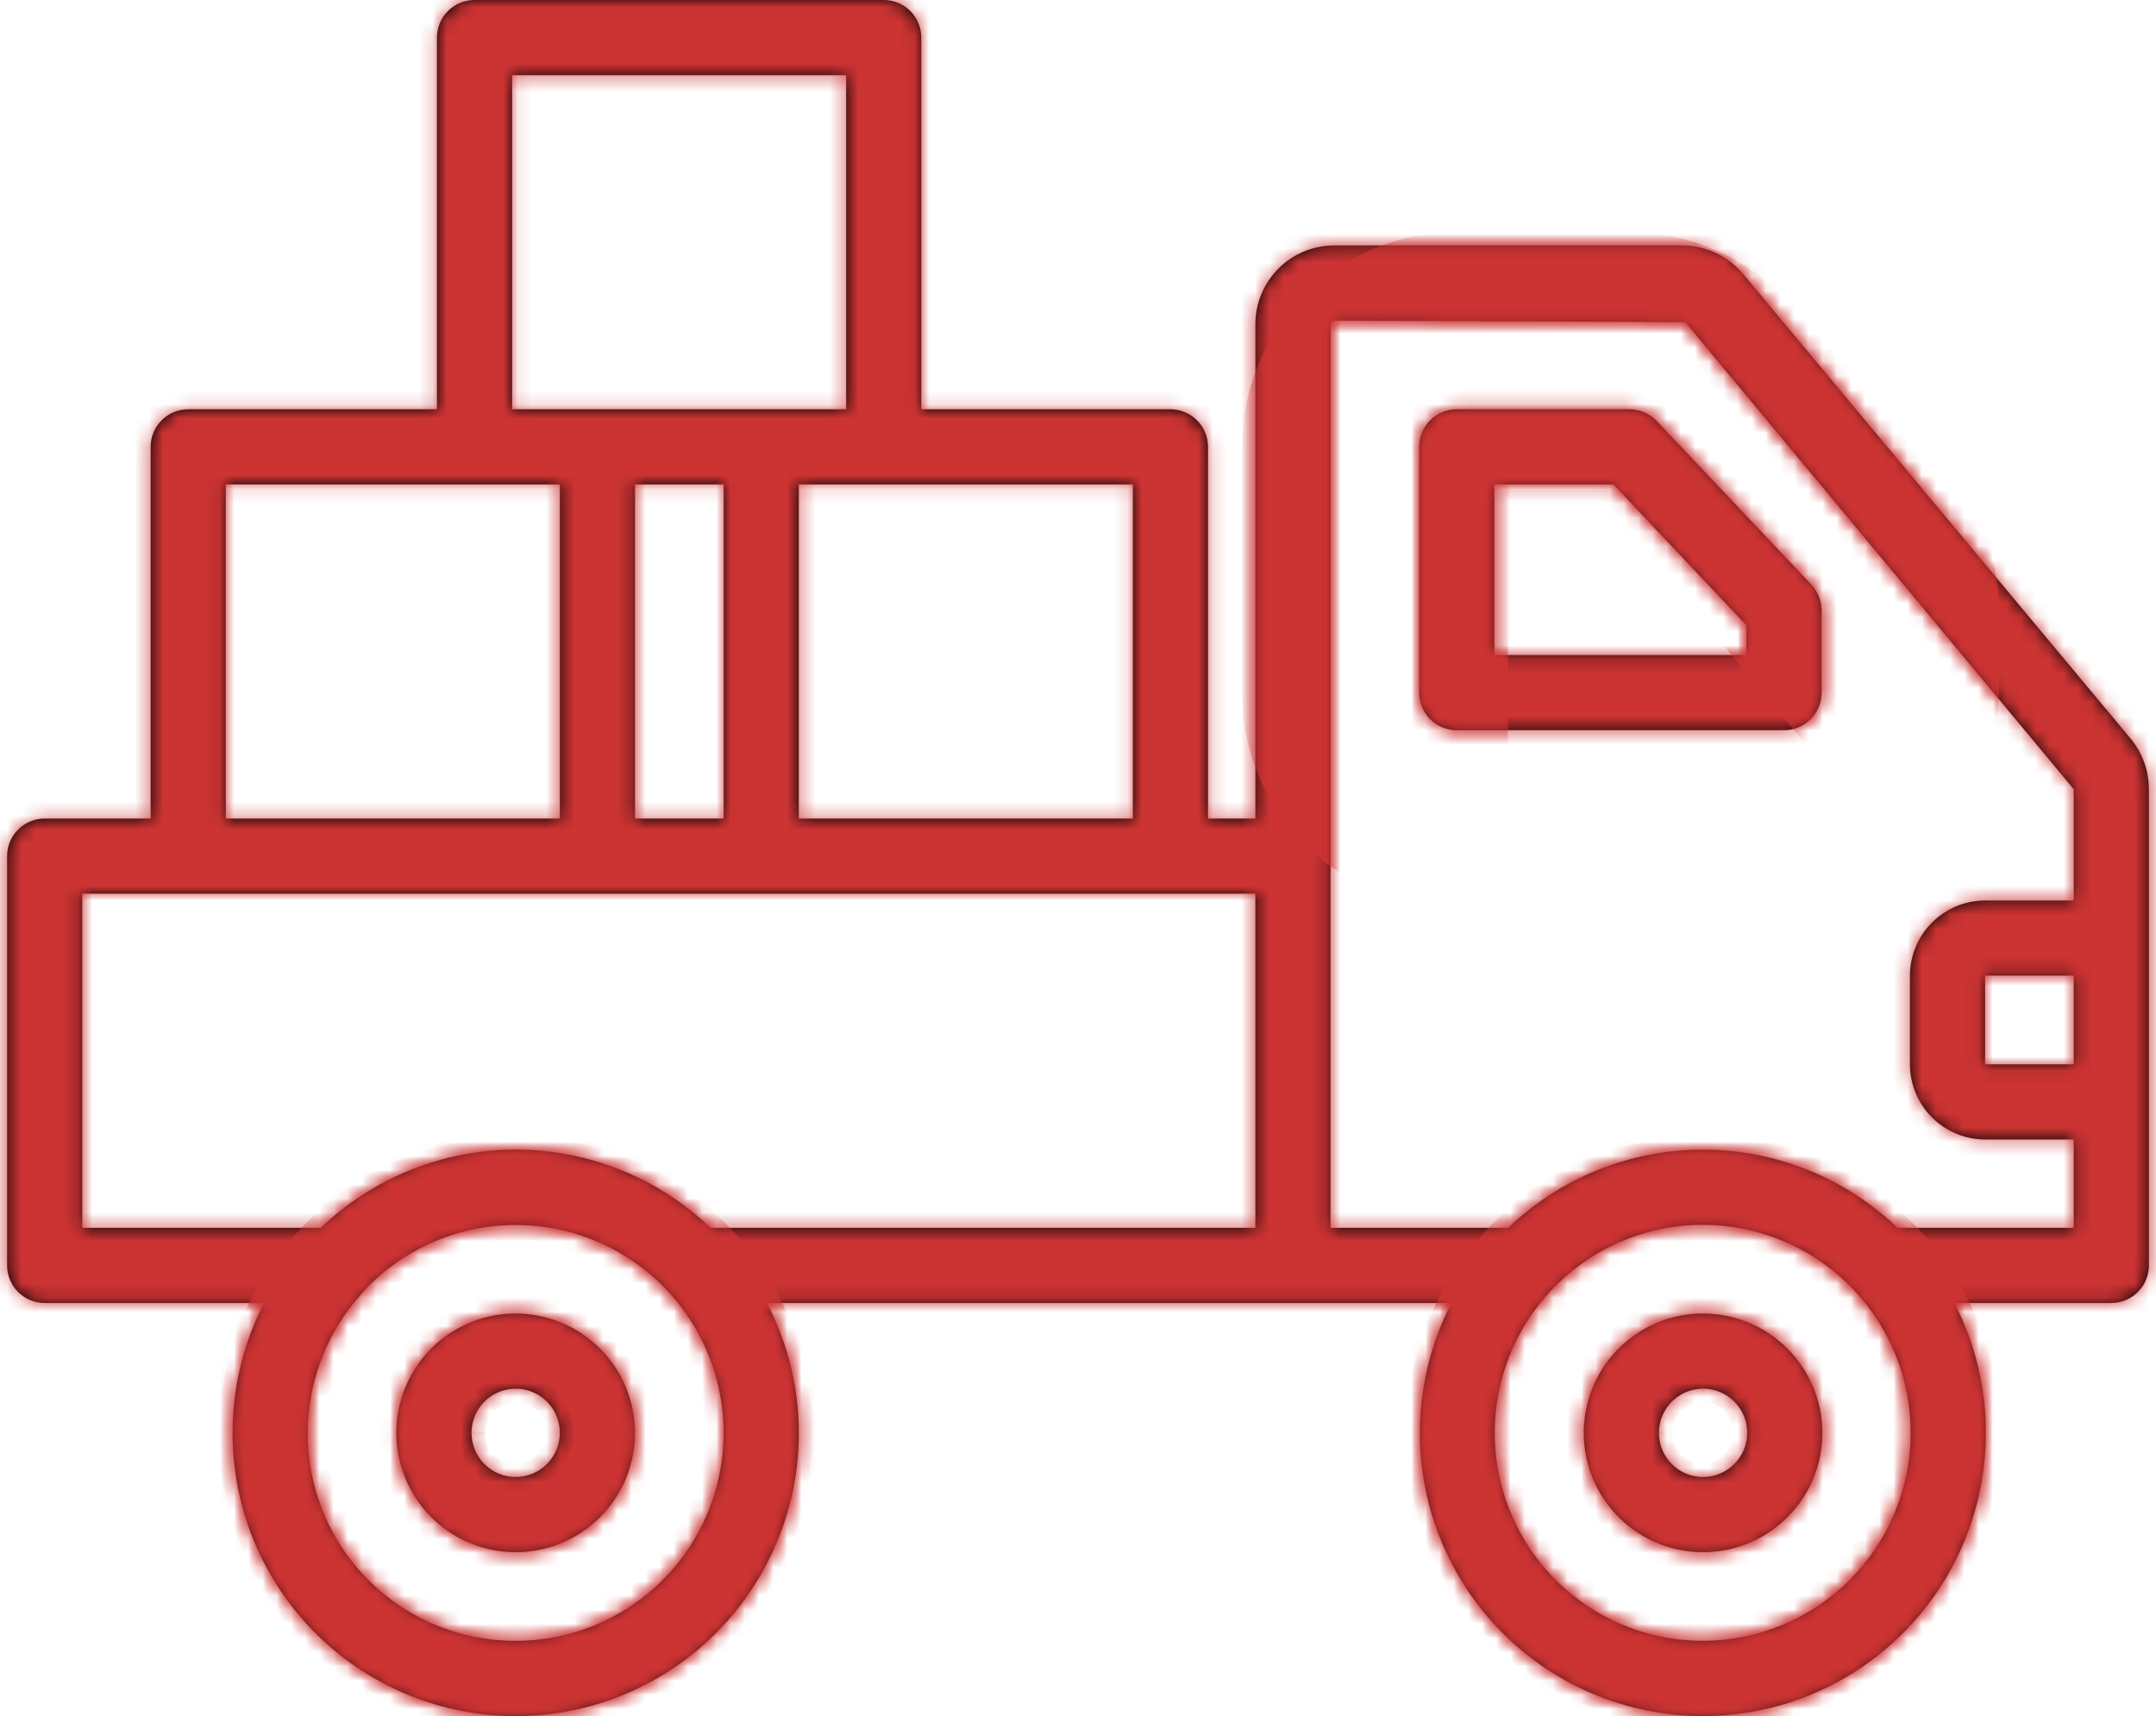 <svg width="152" height="121" viewBox="0 0 152 121" fill="none" xmlns="http://www.w3.org/2000/svg">
<mask id="path-1-inside-1_133_739" fill="white">
<path d="M36.343 92.614C34.679 92.616 33.054 93.112 31.672 94.039C30.29 94.966 29.214 96.281 28.58 97.82C27.946 99.358 27.782 101.05 28.109 102.681C28.436 104.313 29.24 105.811 30.418 106.985C31.596 108.16 33.096 108.959 34.728 109.281C36.36 109.603 38.051 109.434 39.587 108.795C41.123 108.156 42.435 107.075 43.357 105.69C44.279 104.305 44.77 102.678 44.767 101.014C44.76 98.783 43.869 96.647 42.29 95.072C40.711 93.498 38.572 92.614 36.343 92.614ZM36.343 104.141C35.728 104.138 35.128 103.953 34.618 103.61C34.108 103.267 33.712 102.781 33.478 102.212C33.244 101.644 33.183 101.019 33.304 100.416C33.424 99.814 33.72 99.26 34.155 98.825C34.589 98.391 35.143 98.094 35.745 97.974C36.348 97.853 36.973 97.914 37.541 98.148C38.109 98.382 38.596 98.779 38.938 99.289C39.282 99.799 39.466 100.399 39.469 101.014C39.47 101.425 39.39 101.832 39.233 102.212C39.077 102.592 38.847 102.937 38.556 103.228C38.266 103.518 37.92 103.749 37.541 103.905C37.161 104.062 36.754 104.142 36.343 104.141Z"/>
<path d="M120.055 92.614C118.391 92.616 116.766 93.112 115.384 94.039C114.003 94.966 112.927 96.281 112.292 97.82C111.658 99.358 111.494 101.05 111.821 102.681C112.149 104.313 112.952 105.811 114.13 106.985C115.308 108.16 116.808 108.959 118.44 109.281C120.072 109.603 121.763 109.434 123.299 108.795C124.835 108.156 126.147 107.075 127.069 105.69C127.991 104.305 128.482 102.678 128.479 101.014C128.472 98.783 127.581 96.647 126.002 95.072C124.423 93.498 122.285 92.614 120.055 92.614ZM120.055 104.141C119.44 104.138 118.84 103.953 118.331 103.61C117.821 103.267 117.424 102.781 117.19 102.212C116.956 101.644 116.895 101.019 117.016 100.416C117.136 99.814 117.433 99.26 117.867 98.825C118.302 98.391 118.855 98.094 119.458 97.974C120.06 97.853 120.685 97.914 121.253 98.148C121.821 98.382 122.308 98.779 122.651 99.289C122.994 99.799 123.178 100.399 123.181 101.014C123.182 101.425 123.102 101.832 122.946 102.212C122.789 102.592 122.559 102.937 122.268 103.228C121.978 103.518 121.633 103.749 121.253 103.905C120.873 104.062 120.466 104.142 120.055 104.141Z"/>
<path d="M127.711 41.232L116.823 29.705C116.575 29.44 116.276 29.227 115.943 29.082C115.611 28.936 115.252 28.86 114.889 28.857H102.703C102.001 28.857 101.327 29.137 100.83 29.633C100.333 30.13 100.054 30.804 100.054 31.507V48.837C100.054 49.54 100.333 50.214 100.83 50.711C101.327 51.208 102.001 51.487 102.703 51.487H125.777C126.48 51.487 127.153 51.208 127.65 50.711C128.147 50.214 128.426 49.54 128.426 48.837V43.061C128.423 42.383 128.168 41.732 127.711 41.232ZM123.128 46.188H105.352V34.157H113.75L123.128 44.094V46.188Z"/>
<path d="M150.228 52.097L122.889 19.318C122.371 18.695 121.723 18.193 120.991 17.845C120.26 17.497 119.461 17.313 118.651 17.304H94.04C92.574 17.311 91.17 17.896 90.133 18.934C89.096 19.971 88.511 21.375 88.504 22.842V57.715H85.166V31.507C85.166 30.804 84.887 30.13 84.39 29.633C83.893 29.137 83.219 28.857 82.517 28.857H64.953V2.65C64.953 1.947 64.674 1.273 64.177 0.776C63.68 0.279 63.007 0 62.304 0H33.455C32.752 0 32.079 0.279 31.582 0.776C31.085 1.273 30.806 1.947 30.806 2.65V28.857H13.269C12.566 28.857 11.892 29.137 11.396 29.633C10.899 30.13 10.62 30.804 10.62 31.507V57.715H3.149C2.447 57.715 1.773 57.994 1.276 58.491C0.779 58.988 0.5 59.662 0.5 60.364V89.222C0.5 89.924 0.779 90.599 1.276 91.095C1.773 91.592 2.447 91.872 3.149 91.872H18.62C17.233 94.558 16.474 97.525 16.401 100.548C16.327 103.571 16.941 106.572 18.196 109.323C19.451 112.074 21.315 114.504 23.646 116.429C25.977 118.355 28.715 119.725 31.653 120.438C34.591 121.15 37.652 121.186 40.606 120.542C43.56 119.898 46.328 118.592 48.704 116.721C51.079 114.851 52.998 112.465 54.317 109.744C55.636 107.023 56.32 104.038 56.317 101.014C56.313 97.829 55.541 94.693 54.065 91.872H102.332C100.944 94.557 100.183 97.523 100.108 100.545C100.033 103.567 100.645 106.567 101.899 109.318C103.152 112.069 105.014 114.499 107.344 116.425C109.674 118.351 112.411 119.722 115.348 120.434C118.286 121.147 121.346 121.183 124.299 120.54C127.253 119.896 130.021 118.59 132.395 116.719C134.77 114.849 136.689 112.463 138.006 109.742C139.324 107.022 140.007 104.037 140.003 101.014C140.008 97.832 139.245 94.695 137.778 91.872H148.851C149.553 91.872 150.227 91.592 150.724 91.095C151.221 90.599 151.5 89.924 151.5 89.222V55.648C151.498 54.353 151.049 53.098 150.228 52.097ZM79.868 34.157V57.715H56.317V34.157H79.868ZM36.104 5.3H59.655V28.857H36.104V5.3ZM51.019 34.157V57.715H44.767V34.157H51.019ZM15.918 34.157H39.469V57.715H15.918V34.157ZM36.343 115.694C33.505 115.699 30.728 114.878 28.349 113.332C25.97 111.786 24.092 109.581 22.943 106.986C21.795 104.391 21.426 101.517 21.881 98.716C22.337 95.915 23.597 93.307 25.508 91.209C25.611 91.1 25.709 90.985 25.799 90.865C27.479 89.118 29.566 87.816 31.873 87.074C34.18 86.332 36.634 86.174 39.017 86.613C41.4 87.053 43.637 88.076 45.527 89.592C47.418 91.108 48.903 93.069 49.851 95.3C50.798 97.531 51.178 99.962 50.956 102.375C50.734 104.789 49.917 107.11 48.579 109.13C47.24 111.151 45.422 112.808 43.287 113.953C41.152 115.099 38.766 115.697 36.343 115.694ZM88.504 86.572H50.092C46.394 83.033 41.474 81.057 36.356 81.057C31.238 81.057 26.318 83.033 22.62 86.572H5.798V63.014H88.504V86.572ZM120.055 115.694C117.155 115.697 114.319 114.839 111.906 113.23C109.494 111.62 107.612 109.331 106.5 106.652C105.388 103.973 105.095 101.024 105.658 98.178C106.221 95.333 107.615 92.718 109.664 90.665C111.713 88.612 114.324 87.213 117.168 86.644C120.012 86.076 122.96 86.364 125.641 87.471C128.321 88.579 130.613 90.457 132.226 92.867C133.839 95.278 134.702 98.113 134.705 101.014C134.707 104.903 133.165 108.634 130.418 111.387C127.671 114.14 123.943 115.689 120.055 115.694ZM146.202 75.045H139.95V68.791H146.202V75.045ZM146.202 63.491H139.95C138.546 63.495 137.201 64.055 136.208 65.048C135.215 66.041 134.656 67.387 134.652 68.791V75.045C134.656 76.449 135.215 77.795 136.208 78.788C137.201 79.781 138.546 80.34 139.95 80.345H146.202V86.572H133.777C130.084 83.034 125.168 81.06 120.055 81.06C114.942 81.06 110.026 83.034 106.332 86.572H93.802V22.842C93.808 22.781 93.835 22.724 93.879 22.68C93.922 22.636 93.979 22.609 94.04 22.604L118.81 22.709L146.202 55.648V63.491Z"/>
</mask>
<path d="M36.343 92.614C34.679 92.616 33.054 93.112 31.672 94.039C30.29 94.966 29.214 96.281 28.58 97.82C27.946 99.358 27.782 101.05 28.109 102.681C28.436 104.313 29.24 105.811 30.418 106.985C31.596 108.16 33.096 108.959 34.728 109.281C36.36 109.603 38.051 109.434 39.587 108.795C41.123 108.156 42.435 107.075 43.357 105.69C44.279 104.305 44.77 102.678 44.767 101.014C44.76 98.783 43.869 96.647 42.29 95.072C40.711 93.498 38.572 92.614 36.343 92.614ZM36.343 104.141C35.728 104.138 35.128 103.953 34.618 103.61C34.108 103.267 33.712 102.781 33.478 102.212C33.244 101.644 33.183 101.019 33.304 100.416C33.424 99.814 33.72 99.26 34.155 98.825C34.589 98.391 35.143 98.094 35.745 97.974C36.348 97.853 36.973 97.914 37.541 98.148C38.109 98.382 38.596 98.779 38.938 99.289C39.282 99.799 39.466 100.399 39.469 101.014C39.47 101.425 39.39 101.832 39.233 102.212C39.077 102.592 38.847 102.937 38.556 103.228C38.266 103.518 37.92 103.749 37.541 103.905C37.161 104.062 36.754 104.142 36.343 104.141Z" fill="black"/>
<path d="M120.055 92.614C118.391 92.616 116.766 93.112 115.384 94.039C114.003 94.966 112.927 96.281 112.292 97.82C111.658 99.358 111.494 101.05 111.821 102.681C112.149 104.313 112.952 105.811 114.13 106.985C115.308 108.16 116.808 108.959 118.44 109.281C120.072 109.603 121.763 109.434 123.299 108.795C124.835 108.156 126.147 107.075 127.069 105.69C127.991 104.305 128.482 102.678 128.479 101.014C128.472 98.783 127.581 96.647 126.002 95.072C124.423 93.498 122.285 92.614 120.055 92.614ZM120.055 104.141C119.44 104.138 118.84 103.953 118.331 103.61C117.821 103.267 117.424 102.781 117.19 102.212C116.956 101.644 116.895 101.019 117.016 100.416C117.136 99.814 117.433 99.26 117.867 98.825C118.302 98.391 118.855 98.094 119.458 97.974C120.06 97.853 120.685 97.914 121.253 98.148C121.821 98.382 122.308 98.779 122.651 99.289C122.994 99.799 123.178 100.399 123.181 101.014C123.182 101.425 123.102 101.832 122.946 102.212C122.789 102.592 122.559 102.937 122.268 103.228C121.978 103.518 121.633 103.749 121.253 103.905C120.873 104.062 120.466 104.142 120.055 104.141Z" fill="black"/>
<path d="M127.711 41.232L116.823 29.705C116.575 29.44 116.276 29.227 115.943 29.082C115.611 28.936 115.252 28.86 114.889 28.857H102.703C102.001 28.857 101.327 29.137 100.83 29.633C100.333 30.13 100.054 30.804 100.054 31.507V48.837C100.054 49.54 100.333 50.214 100.83 50.711C101.327 51.208 102.001 51.487 102.703 51.487H125.777C126.48 51.487 127.153 51.208 127.65 50.711C128.147 50.214 128.426 49.54 128.426 48.837V43.061C128.423 42.383 128.168 41.732 127.711 41.232ZM123.128 46.188H105.352V34.157H113.75L123.128 44.094V46.188Z" fill="black"/>
<path d="M150.228 52.097L122.889 19.318C122.371 18.695 121.723 18.193 120.991 17.845C120.26 17.497 119.461 17.313 118.651 17.304H94.04C92.574 17.311 91.17 17.896 90.133 18.934C89.096 19.971 88.511 21.375 88.504 22.842V57.715H85.166V31.507C85.166 30.804 84.887 30.13 84.39 29.633C83.893 29.137 83.219 28.857 82.517 28.857H64.953V2.65C64.953 1.947 64.674 1.273 64.177 0.776C63.68 0.279 63.007 0 62.304 0H33.455C32.752 0 32.079 0.279 31.582 0.776C31.085 1.273 30.806 1.947 30.806 2.65V28.857H13.269C12.566 28.857 11.892 29.137 11.396 29.633C10.899 30.13 10.62 30.804 10.62 31.507V57.715H3.149C2.447 57.715 1.773 57.994 1.276 58.491C0.779 58.988 0.5 59.662 0.5 60.364V89.222C0.5 89.924 0.779 90.599 1.276 91.095C1.773 91.592 2.447 91.872 3.149 91.872H18.62C17.233 94.558 16.474 97.525 16.401 100.548C16.327 103.571 16.941 106.572 18.196 109.323C19.451 112.074 21.315 114.504 23.646 116.429C25.977 118.355 28.715 119.725 31.653 120.438C34.591 121.15 37.652 121.186 40.606 120.542C43.56 119.898 46.328 118.592 48.704 116.721C51.079 114.851 52.998 112.465 54.317 109.744C55.636 107.023 56.32 104.038 56.317 101.014C56.313 97.829 55.541 94.693 54.065 91.872H102.332C100.944 94.557 100.183 97.523 100.108 100.545C100.033 103.567 100.645 106.567 101.899 109.318C103.152 112.069 105.014 114.499 107.344 116.425C109.674 118.351 112.411 119.722 115.348 120.434C118.286 121.147 121.346 121.183 124.299 120.54C127.253 119.896 130.021 118.59 132.395 116.719C134.77 114.849 136.689 112.463 138.006 109.742C139.324 107.022 140.007 104.037 140.003 101.014C140.008 97.832 139.245 94.695 137.778 91.872H148.851C149.553 91.872 150.227 91.592 150.724 91.095C151.221 90.599 151.5 89.924 151.5 89.222V55.648C151.498 54.353 151.049 53.098 150.228 52.097ZM79.868 34.157V57.715H56.317V34.157H79.868ZM36.104 5.3H59.655V28.857H36.104V5.3ZM51.019 34.157V57.715H44.767V34.157H51.019ZM15.918 34.157H39.469V57.715H15.918V34.157ZM36.343 115.694C33.505 115.699 30.728 114.878 28.349 113.332C25.97 111.786 24.092 109.581 22.943 106.986C21.795 104.391 21.426 101.517 21.881 98.716C22.337 95.915 23.597 93.307 25.508 91.209C25.611 91.1 25.709 90.985 25.799 90.865C27.479 89.118 29.566 87.816 31.873 87.074C34.18 86.332 36.634 86.174 39.017 86.613C41.4 87.053 43.637 88.076 45.527 89.592C47.418 91.108 48.903 93.069 49.851 95.3C50.798 97.531 51.178 99.962 50.956 102.375C50.734 104.789 49.917 107.11 48.579 109.13C47.24 111.151 45.422 112.808 43.287 113.953C41.152 115.099 38.766 115.697 36.343 115.694ZM88.504 86.572H50.092C46.394 83.033 41.474 81.057 36.356 81.057C31.238 81.057 26.318 83.033 22.62 86.572H5.798V63.014H88.504V86.572ZM120.055 115.694C117.155 115.697 114.319 114.839 111.906 113.23C109.494 111.62 107.612 109.331 106.5 106.652C105.388 103.973 105.095 101.024 105.658 98.178C106.221 95.333 107.615 92.718 109.664 90.665C111.713 88.612 114.324 87.213 117.168 86.644C120.012 86.076 122.96 86.364 125.641 87.471C128.321 88.579 130.613 90.457 132.226 92.867C133.839 95.278 134.702 98.113 134.705 101.014C134.707 104.903 133.165 108.634 130.418 111.387C127.671 114.14 123.943 115.689 120.055 115.694ZM146.202 75.045H139.95V68.791H146.202V75.045ZM146.202 63.491H139.95C138.546 63.495 137.201 64.055 136.208 65.048C135.215 66.041 134.656 67.387 134.652 68.791V75.045C134.656 76.449 135.215 77.795 136.208 78.788C137.201 79.781 138.546 80.34 139.95 80.345H146.202V86.572H133.777C130.084 83.034 125.168 81.06 120.055 81.06C114.942 81.06 110.026 83.034 106.332 86.572H93.802V22.842C93.808 22.781 93.835 22.724 93.879 22.68C93.922 22.636 93.979 22.609 94.04 22.604L118.81 22.709L146.202 55.648V63.491Z" fill="black"/>
<path d="M36.343 92.614C34.679 92.616 33.054 93.112 31.672 94.039C30.29 94.966 29.214 96.281 28.58 97.82C27.946 99.358 27.782 101.05 28.109 102.681C28.436 104.313 29.24 105.811 30.418 106.985C31.596 108.16 33.096 108.959 34.728 109.281C36.36 109.603 38.051 109.434 39.587 108.795C41.123 108.156 42.435 107.075 43.357 105.69C44.279 104.305 44.77 102.678 44.767 101.014C44.76 98.783 43.869 96.647 42.29 95.072C40.711 93.498 38.572 92.614 36.343 92.614ZM36.343 104.141C35.728 104.138 35.128 103.953 34.618 103.61C34.108 103.267 33.712 102.781 33.478 102.212C33.244 101.644 33.183 101.019 33.304 100.416C33.424 99.814 33.72 99.26 34.155 98.825C34.589 98.391 35.143 98.094 35.745 97.974C36.348 97.853 36.973 97.914 37.541 98.148C38.109 98.382 38.596 98.779 38.938 99.289C39.282 99.799 39.466 100.399 39.469 101.014C39.47 101.425 39.39 101.832 39.233 102.212C39.077 102.592 38.847 102.937 38.556 103.228C38.266 103.518 37.92 103.749 37.541 103.905C37.161 104.062 36.754 104.142 36.343 104.141Z" stroke="#CC3333" stroke-width="25" mask="url(#path-1-inside-1_133_739)"/>
<path d="M120.055 92.614C118.391 92.616 116.766 93.112 115.384 94.039C114.003 94.966 112.927 96.281 112.292 97.82C111.658 99.358 111.494 101.05 111.821 102.681C112.149 104.313 112.952 105.811 114.13 106.985C115.308 108.16 116.808 108.959 118.44 109.281C120.072 109.603 121.763 109.434 123.299 108.795C124.835 108.156 126.147 107.075 127.069 105.69C127.991 104.305 128.482 102.678 128.479 101.014C128.472 98.783 127.581 96.647 126.002 95.072C124.423 93.498 122.285 92.614 120.055 92.614ZM120.055 104.141C119.44 104.138 118.84 103.953 118.331 103.61C117.821 103.267 117.424 102.781 117.19 102.212C116.956 101.644 116.895 101.019 117.016 100.416C117.136 99.814 117.433 99.26 117.867 98.825C118.302 98.391 118.855 98.094 119.458 97.974C120.06 97.853 120.685 97.914 121.253 98.148C121.821 98.382 122.308 98.779 122.651 99.289C122.994 99.799 123.178 100.399 123.181 101.014C123.182 101.425 123.102 101.832 122.946 102.212C122.789 102.592 122.559 102.937 122.268 103.228C121.978 103.518 121.633 103.749 121.253 103.905C120.873 104.062 120.466 104.142 120.055 104.141Z" stroke="#CC3333" stroke-width="25" mask="url(#path-1-inside-1_133_739)"/>
<path d="M127.711 41.232L116.823 29.705C116.575 29.44 116.276 29.227 115.943 29.082C115.611 28.936 115.252 28.86 114.889 28.857H102.703C102.001 28.857 101.327 29.137 100.83 29.633C100.333 30.13 100.054 30.804 100.054 31.507V48.837C100.054 49.54 100.333 50.214 100.83 50.711C101.327 51.208 102.001 51.487 102.703 51.487H125.777C126.48 51.487 127.153 51.208 127.65 50.711C128.147 50.214 128.426 49.54 128.426 48.837V43.061C128.423 42.383 128.168 41.732 127.711 41.232ZM123.128 46.188H105.352V34.157H113.75L123.128 44.094V46.188Z" stroke="#CC3333" stroke-width="25" mask="url(#path-1-inside-1_133_739)"/>
<path d="M150.228 52.097L122.889 19.318C122.371 18.695 121.723 18.193 120.991 17.845C120.26 17.497 119.461 17.313 118.651 17.304H94.04C92.574 17.311 91.17 17.896 90.133 18.934C89.096 19.971 88.511 21.375 88.504 22.842V57.715H85.166V31.507C85.166 30.804 84.887 30.13 84.39 29.633C83.893 29.137 83.219 28.857 82.517 28.857H64.953V2.65C64.953 1.947 64.674 1.273 64.177 0.776C63.68 0.279 63.007 0 62.304 0H33.455C32.752 0 32.079 0.279 31.582 0.776C31.085 1.273 30.806 1.947 30.806 2.65V28.857H13.269C12.566 28.857 11.892 29.137 11.396 29.633C10.899 30.13 10.62 30.804 10.62 31.507V57.715H3.149C2.447 57.715 1.773 57.994 1.276 58.491C0.779 58.988 0.5 59.662 0.5 60.364V89.222C0.5 89.924 0.779 90.599 1.276 91.095C1.773 91.592 2.447 91.872 3.149 91.872H18.62C17.233 94.558 16.474 97.525 16.401 100.548C16.327 103.571 16.941 106.572 18.196 109.323C19.451 112.074 21.315 114.504 23.646 116.429C25.977 118.355 28.715 119.725 31.653 120.438C34.591 121.15 37.652 121.186 40.606 120.542C43.56 119.898 46.328 118.592 48.704 116.721C51.079 114.851 52.998 112.465 54.317 109.744C55.636 107.023 56.32 104.038 56.317 101.014C56.313 97.829 55.541 94.693 54.065 91.872H102.332C100.944 94.557 100.183 97.523 100.108 100.545C100.033 103.567 100.645 106.567 101.899 109.318C103.152 112.069 105.014 114.499 107.344 116.425C109.674 118.351 112.411 119.722 115.348 120.434C118.286 121.147 121.346 121.183 124.299 120.54C127.253 119.896 130.021 118.59 132.395 116.719C134.77 114.849 136.689 112.463 138.006 109.742C139.324 107.022 140.007 104.037 140.003 101.014C140.008 97.832 139.245 94.695 137.778 91.872H148.851C149.553 91.872 150.227 91.592 150.724 91.095C151.221 90.599 151.5 89.924 151.5 89.222V55.648C151.498 54.353 151.049 53.098 150.228 52.097ZM79.868 34.157V57.715H56.317V34.157H79.868ZM36.104 5.3H59.655V28.857H36.104V5.3ZM51.019 34.157V57.715H44.767V34.157H51.019ZM15.918 34.157H39.469V57.715H15.918V34.157ZM36.343 115.694C33.505 115.699 30.728 114.878 28.349 113.332C25.97 111.786 24.092 109.581 22.943 106.986C21.795 104.391 21.426 101.517 21.881 98.716C22.337 95.915 23.597 93.307 25.508 91.209C25.611 91.1 25.709 90.985 25.799 90.865C27.479 89.118 29.566 87.816 31.873 87.074C34.18 86.332 36.634 86.174 39.017 86.613C41.4 87.053 43.637 88.076 45.527 89.592C47.418 91.108 48.903 93.069 49.851 95.3C50.798 97.531 51.178 99.962 50.956 102.375C50.734 104.789 49.917 107.11 48.579 109.13C47.24 111.151 45.422 112.808 43.287 113.953C41.152 115.099 38.766 115.697 36.343 115.694ZM88.504 86.572H50.092C46.394 83.033 41.474 81.057 36.356 81.057C31.238 81.057 26.318 83.033 22.62 86.572H5.798V63.014H88.504V86.572ZM120.055 115.694C117.155 115.697 114.319 114.839 111.906 113.23C109.494 111.62 107.612 109.331 106.5 106.652C105.388 103.973 105.095 101.024 105.658 98.178C106.221 95.333 107.615 92.718 109.664 90.665C111.713 88.612 114.324 87.213 117.168 86.644C120.012 86.076 122.96 86.364 125.641 87.471C128.321 88.579 130.613 90.457 132.226 92.867C133.839 95.278 134.702 98.113 134.705 101.014C134.707 104.903 133.165 108.634 130.418 111.387C127.671 114.14 123.943 115.689 120.055 115.694ZM146.202 75.045H139.95V68.791H146.202V75.045ZM146.202 63.491H139.95C138.546 63.495 137.201 64.055 136.208 65.048C135.215 66.041 134.656 67.387 134.652 68.791V75.045C134.656 76.449 135.215 77.795 136.208 78.788C137.201 79.781 138.546 80.34 139.95 80.345H146.202V86.572H133.777C130.084 83.034 125.168 81.06 120.055 81.06C114.942 81.06 110.026 83.034 106.332 86.572H93.802V22.842C93.808 22.781 93.835 22.724 93.879 22.68C93.922 22.636 93.979 22.609 94.04 22.604L118.81 22.709L146.202 55.648V63.491Z" stroke="#CC3333" stroke-width="25" mask="url(#path-1-inside-1_133_739)"/>
</svg>
